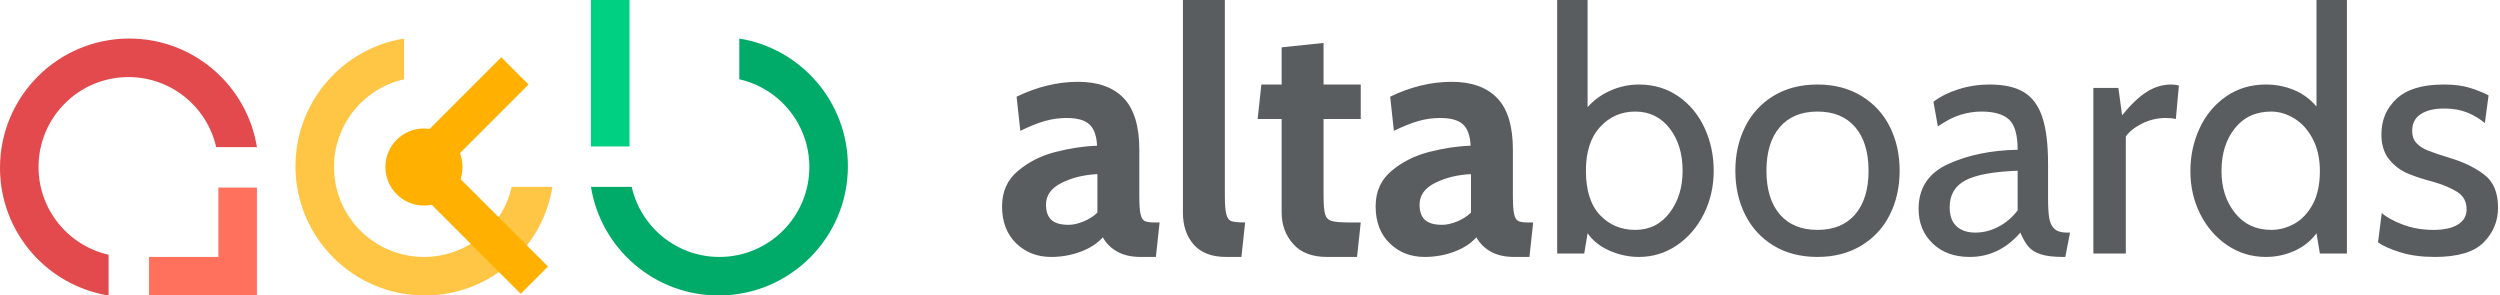 <?xml version="1.0" encoding="UTF-8"?>
<svg width="973px" height="115px" viewBox="0 0 973 115" version="1.1" xmlns="http://www.w3.org/2000/svg" xmlns:xlink="http://www.w3.org/1999/xlink">
    <!-- Generator: Sketch 64 (93537) - https://sketch.com -->
    <title>Group 4</title>
    <desc>Created with Sketch.</desc>
    <g id="Page-1" stroke="none" stroke-width="1" fill="none" fill-rule="evenodd">
        <g id="004" transform="translate(-474, -543)">
            <g id="Group-4" transform="translate(474, 543)">
                <path d="M449.868,100 L451.316,86.579 L449.211,86.579 C447.456,86.579 446.206,86.382 445.461,85.987 C444.715,85.592 444.189,84.671 443.882,83.224 C443.575,81.776 443.421,79.386 443.421,76.053 L443.421,76.053 L443.421,58.289 C443.421,49.079 441.382,42.368 437.303,38.158 C433.224,33.947 427.325,31.842 419.605,31.842 C411.623,31.842 403.64,33.772 395.658,37.632 L395.658,37.632 L397.105,50.921 C400.702,49.167 403.882,47.895 406.645,47.105 C409.408,46.316 412.237,45.921 415.132,45.921 C419.254,45.921 422.215,46.754 424.013,48.421 C425.811,50.088 426.798,52.851 426.974,56.711 C421.798,56.886 416.404,57.697 410.789,59.145 C405.175,60.592 400.307,63.048 396.184,66.513 C392.061,69.978 390,74.561 390,80.263 C390,86.316 391.82,91.118 395.461,94.671 C399.101,98.224 403.64,100 409.079,100 C413.114,100 416.952,99.32 420.592,97.961 C424.232,96.601 427.105,94.737 429.211,92.368 C430.526,94.737 432.412,96.601 434.868,97.961 C437.325,99.32 440.351,100 443.947,100 L443.947,100 L449.868,100 Z M415.921,87.5 C412.851,87.5 410.614,86.864 409.211,85.592 C407.807,84.32 407.105,82.325 407.105,79.605 C407.105,76.009 409.123,73.202 413.158,71.184 C417.193,69.167 421.842,68.026 427.105,67.763 L427.105,67.763 L427.105,82.763 C425.526,84.254 423.684,85.417 421.579,86.25 C419.474,87.083 417.588,87.5 415.921,87.5 Z M483.158,100 L484.605,86.579 C482.149,86.579 480.417,86.425 479.408,86.118 C478.399,85.811 477.697,84.934 477.303,83.487 C476.908,82.039 476.711,79.561 476.711,76.053 L476.711,76.053 L476.711,0 L460.395,0 L460.395,82.763 C460.395,87.851 461.798,91.996 464.605,95.197 C467.412,98.399 471.623,100 477.237,100 L477.237,100 L483.158,100 Z M528.158,100 L529.605,86.579 L525.132,86.579 C521.798,86.579 519.496,86.382 518.224,85.987 C516.952,85.592 516.118,84.715 515.724,83.355 C515.329,81.996 515.132,79.561 515.132,76.053 L515.132,76.053 L515.132,46.316 L529.605,46.316 L529.605,32.895 L515.132,32.895 L515.132,16.711 L498.816,18.421 L498.816,32.895 L490.921,32.895 L489.474,46.316 L498.816,46.316 L498.816,82.763 C498.816,87.5 500.307,91.557 503.289,94.934 C506.272,98.311 510.658,100 516.447,100 L516.447,100 L528.158,100 Z M595.263,100 L596.711,86.579 L594.605,86.579 C592.851,86.579 591.601,86.382 590.855,85.987 C590.11,85.592 589.583,84.671 589.276,83.224 C588.969,81.776 588.816,79.386 588.816,76.053 L588.816,76.053 L588.816,58.289 C588.816,49.079 586.776,42.368 582.697,38.158 C578.618,33.947 572.719,31.842 565,31.842 C557.018,31.842 549.035,33.772 541.053,37.632 L541.053,37.632 L542.5,50.921 C546.096,49.167 549.276,47.895 552.039,47.105 C554.803,46.316 557.632,45.921 560.526,45.921 C564.649,45.921 567.61,46.754 569.408,48.421 C571.206,50.088 572.193,52.851 572.368,56.711 C567.193,56.886 561.798,57.697 556.184,59.145 C550.57,60.592 545.702,63.048 541.579,66.513 C537.456,69.978 535.395,74.561 535.395,80.263 C535.395,86.316 537.215,91.118 540.855,94.671 C544.496,98.224 549.035,100 554.474,100 C558.509,100 562.346,99.32 565.987,97.961 C569.627,96.601 572.5,94.737 574.605,92.368 C575.921,94.737 577.807,96.601 580.263,97.961 C582.719,99.32 585.746,100 589.342,100 L589.342,100 L595.263,100 Z M561.316,87.5 C558.246,87.5 556.009,86.864 554.605,85.592 C553.202,84.32 552.5,82.325 552.5,79.605 C552.5,76.009 554.518,73.202 558.553,71.184 C562.588,69.167 567.237,68.026 572.5,67.763 L572.5,67.763 L572.5,82.763 C570.921,84.254 569.079,85.417 566.974,86.25 C564.868,87.083 562.982,87.5 561.316,87.5 Z M637.895,100 C643.246,100 648.136,98.509 652.566,95.526 C656.996,92.544 660.504,88.487 663.092,83.355 C665.68,78.224 666.974,72.588 666.974,66.447 C666.974,60.482 665.789,54.934 663.421,49.803 C661.053,44.671 657.654,40.57 653.224,37.5 C648.794,34.43 643.684,32.895 637.895,32.895 C634.035,32.895 630.329,33.684 626.776,35.263 C623.224,36.842 620.263,38.991 617.895,41.711 L617.895,41.711 L617.895,0 L606.053,0 L606.053,98.684 L616.579,98.684 L617.895,90.789 C619.912,93.684 622.763,95.943 626.447,97.566 C630.132,99.189 633.947,100 637.895,100 Z M636.447,89.474 C630.921,89.474 626.338,87.544 622.697,83.684 C619.057,79.825 617.237,74.079 617.237,66.447 C617.237,59.079 619.079,53.399 622.763,49.408 C626.447,45.417 631.009,43.421 636.447,43.421 C641.974,43.421 646.425,45.592 649.803,49.934 C653.18,54.276 654.868,59.781 654.868,66.447 C654.868,72.939 653.18,78.399 649.803,82.829 C646.425,87.259 641.974,89.474 636.447,89.474 Z M707.368,100 C713.86,100 719.539,98.531 724.408,95.592 C729.276,92.654 732.982,88.64 735.526,83.553 C738.07,78.465 739.342,72.763 739.342,66.447 C739.342,60.132 738.07,54.43 735.526,49.342 C732.982,44.254 729.276,40.241 724.408,37.303 C719.539,34.364 713.86,32.895 707.368,32.895 C700.789,32.895 695.088,34.364 690.263,37.303 C685.439,40.241 681.754,44.254 679.211,49.342 C676.667,54.43 675.395,60.132 675.395,66.447 C675.395,72.763 676.667,78.465 679.211,83.553 C681.754,88.64 685.439,92.654 690.263,95.592 C695.088,98.531 700.789,100 707.368,100 Z M707.368,89.474 C701.053,89.474 696.162,87.456 692.697,83.421 C689.232,79.386 687.5,73.728 687.5,66.447 C687.5,59.167 689.232,53.509 692.697,49.474 C696.162,45.439 701.053,43.421 707.368,43.421 C713.684,43.421 718.575,45.439 722.039,49.474 C725.504,53.509 727.237,59.167 727.237,66.447 C727.237,73.728 725.504,79.386 722.039,83.421 C718.575,87.456 713.684,89.474 707.368,89.474 Z M803.816,100 L805.658,90.526 L804.474,90.526 C802.281,90.526 800.658,90.044 799.605,89.079 C798.553,88.114 797.873,86.732 797.566,84.934 C797.259,83.136 797.105,80.482 797.105,76.974 L797.105,76.974 L797.105,63.816 C797.105,56.009 796.338,49.868 794.803,45.395 C793.268,40.921 790.855,37.719 787.566,35.789 C784.276,33.86 779.868,32.895 774.342,32.895 C770.132,32.895 766.096,33.509 762.237,34.737 C758.377,35.965 755.132,37.588 752.5,39.605 L752.5,39.605 L754.211,49.211 C757.368,47.018 760.307,45.504 763.026,44.671 C765.746,43.838 768.465,43.421 771.184,43.421 C776.096,43.421 779.671,44.452 781.908,46.513 C784.145,48.575 785.263,52.5 785.263,58.289 C775,58.465 766.009,60.307 758.289,63.816 C750.57,67.325 746.711,73.158 746.711,81.316 C746.711,86.754 748.531,91.228 752.171,94.737 C755.811,98.246 760.614,100 766.579,100 C774.298,100 780.877,96.842 786.316,90.526 C787.281,92.807 788.311,94.605 789.408,95.921 C790.504,97.237 792.105,98.246 794.211,98.947 C796.316,99.649 799.211,100 802.895,100 L802.895,100 L803.816,100 Z M768.816,90.526 C765.746,90.526 763.311,89.715 761.513,88.092 C759.715,86.469 758.816,83.991 758.816,80.658 C758.816,75.833 760.855,72.346 764.934,70.197 C769.013,68.048 775.789,66.798 785.263,66.447 L785.263,66.447 L785.263,81.842 C783.333,84.474 780.899,86.579 777.961,88.158 C775.022,89.737 771.974,90.526 768.816,90.526 Z M827.368,98.684 L827.368,53.158 C828.684,51.228 830.789,49.539 833.684,48.092 C836.579,46.645 839.649,45.921 842.895,45.921 C844.386,45.921 845.702,46.053 846.842,46.316 L846.842,46.316 L848.026,33.289 C847.061,33.026 846.053,32.895 845,32.895 C841.667,32.895 838.487,33.86 835.461,35.789 C832.434,37.719 829.254,40.746 825.921,44.868 L825.921,44.868 L824.474,34.211 L814.737,34.211 L814.737,98.684 L827.368,98.684 Z M881.842,100 C885.789,100 889.518,99.211 893.026,97.632 C896.535,96.053 899.386,93.772 901.579,90.789 L901.579,90.789 L902.895,98.684 L913.421,98.684 L913.421,0 L901.579,0 L901.579,41.447 C899.123,38.553 896.184,36.404 892.763,35 C889.342,33.596 885.702,32.895 881.842,32.895 C876.053,32.895 870.921,34.43 866.447,37.5 C861.974,40.57 858.531,44.693 856.118,49.868 C853.706,55.044 852.5,60.614 852.5,66.579 C852.5,72.719 853.794,78.333 856.382,83.421 C858.969,88.509 862.5,92.544 866.974,95.526 C871.447,98.509 876.404,100 881.842,100 Z M883.947,89.474 C878.07,89.474 873.377,87.281 869.868,82.895 C866.36,78.509 864.605,73.07 864.605,66.579 C864.605,59.825 866.338,54.276 869.803,49.934 C873.268,45.592 877.982,43.421 883.947,43.421 C887.018,43.421 890.022,44.32 892.961,46.118 C895.899,47.917 898.289,50.57 900.132,54.079 C901.974,57.588 902.895,61.754 902.895,66.579 C902.895,71.754 901.974,76.053 900.132,79.474 C898.289,82.895 895.921,85.417 893.026,87.039 C890.132,88.662 887.105,89.474 883.947,89.474 Z M947.632,100 C956.579,100 962.917,98.114 966.645,94.342 C970.373,90.57 972.237,86.053 972.237,80.789 C972.237,74.912 970.417,70.614 966.776,67.895 C963.136,65.175 958.816,63.07 953.816,61.579 C949.781,60.351 946.798,59.342 944.868,58.553 C942.939,57.763 941.447,56.776 940.395,55.592 C939.342,54.408 938.816,52.851 938.816,50.921 C938.816,48.026 939.934,45.855 942.171,44.408 C944.408,42.961 947.456,42.237 951.316,42.237 C954.649,42.237 957.588,42.741 960.132,43.75 C962.675,44.759 965,46.14 967.105,47.895 L967.105,47.895 L968.553,37.105 C965.921,35.789 963.289,34.759 960.658,34.013 C958.026,33.268 954.825,32.895 951.053,32.895 C942.807,32.895 936.711,34.737 932.763,38.421 C928.816,42.105 926.842,46.711 926.842,52.237 C926.842,56.272 927.829,59.518 929.803,61.974 C931.776,64.43 934.145,66.25 936.908,67.434 C939.671,68.618 943.07,69.737 947.105,70.789 C950.789,71.842 953.86,73.136 956.316,74.671 C958.772,76.206 960,78.465 960,81.447 C960,83.991 958.882,85.965 956.645,87.368 C954.408,88.772 951.228,89.474 947.105,89.474 C942.719,89.474 938.706,88.772 935.066,87.368 C931.425,85.965 928.728,84.474 926.974,82.895 L926.974,82.895 L925.526,94.342 C927.544,95.746 930.461,97.039 934.276,98.224 C938.092,99.408 942.544,100 947.632,100 Z" id="altaboards" fill="#5A5D60" fill-rule="nonzero"></path>
                <g id="Group-5">
                    <g id="Group-3" transform="translate(230, 0)">
                        <path d="M57.731,15 C81.695,18.854 100,39.629 100,64.68 C100,92.471 77.471,115 49.68,115 C24.629,115 3.854,96.695 -6.86117829e-14,72.731 L15.857,72.732 C19.377,88.342 33.327,100 50,100 C69.33,100 85,84.33 85,65 C85,48.327 73.342,34.377 57.732,30.857 L57.731,15 Z" id="Combined-Shape" fill="#00AB6A"></path>
                        <polygon id="Rectangle" fill="#00D081" points="0 -1.70467807e-13 15 -1.70467807e-13 15 57 0 57"></polygon>
                    </g>
                    <g id="Group" transform="translate(0, 15)">
                        <path d="M57.731,-6.22280005e-14 C81.695,3.854 100,24.629 100,49.68 C100,77.471 77.471,100 49.68,100 C24.629,100 3.854,81.695 4.50195436e-14,57.731 L15.857,57.732 C19.377,73.342 33.327,85 50,85 C69.33,85 85,69.33 85,50 C85,33.327 73.342,19.377 57.732,15.857 L57.731,-6.22280005e-14 Z" id="Combined-Shape" fill="#E24A4D" transform="translate(50, 50) scale(1, -1) rotate(90) translate(-50, -50) "></path>
                        <path d="M85,85 L85,58 L100,58 L100,100 L58,100 L58,85 L85,85 Z" id="Combined-Shape" fill="#FF715D"></path>
                    </g>
                    <g id="Group-2" transform="translate(165, 65) scale(1, -1) translate(-165, -65) translate(115, 15)">
                        <path d="M57.731,-3.38062911e-14 C81.695,3.854 100,24.629 100,49.68 C100,77.471 77.471,100 49.68,100 C24.629,100 3.854,81.695 1.94233518e-13,57.731 L15.857,57.732 C19.377,73.342 33.327,85 50,85 C69.33,85 85,69.33 85,50 C85,33.327 73.342,19.377 57.732,15.857 L57.731,-3.38062911e-14 Z" id="Combined-Shape" fill="#FFC645" transform="translate(50, 50) scale(-1, -1) translate(-50, -50) "></path>
                        <polygon id="Rectangle" fill="#FFB000" transform="translate(65.207, 67.207) scale(-1, 1) rotate(45) translate(-65.207, -67.207) " points="57.707 38.635 72.707 38.635 72.707 95.778 57.707 95.778"></polygon>
                        <polygon id="Rectangle" fill="#FFB000" transform="translate(68.214, 30.714) rotate(45) translate(-68.214, -30.714) " points="60.714 -4.286 75.714 -4.286 75.714 65.714 60.714 65.714"></polygon>
                        <circle id="Oval" fill="#FFB000" cx="50" cy="50" r="15"></circle>
                    </g>
                </g>
            </g>
        </g>
    </g>
</svg>